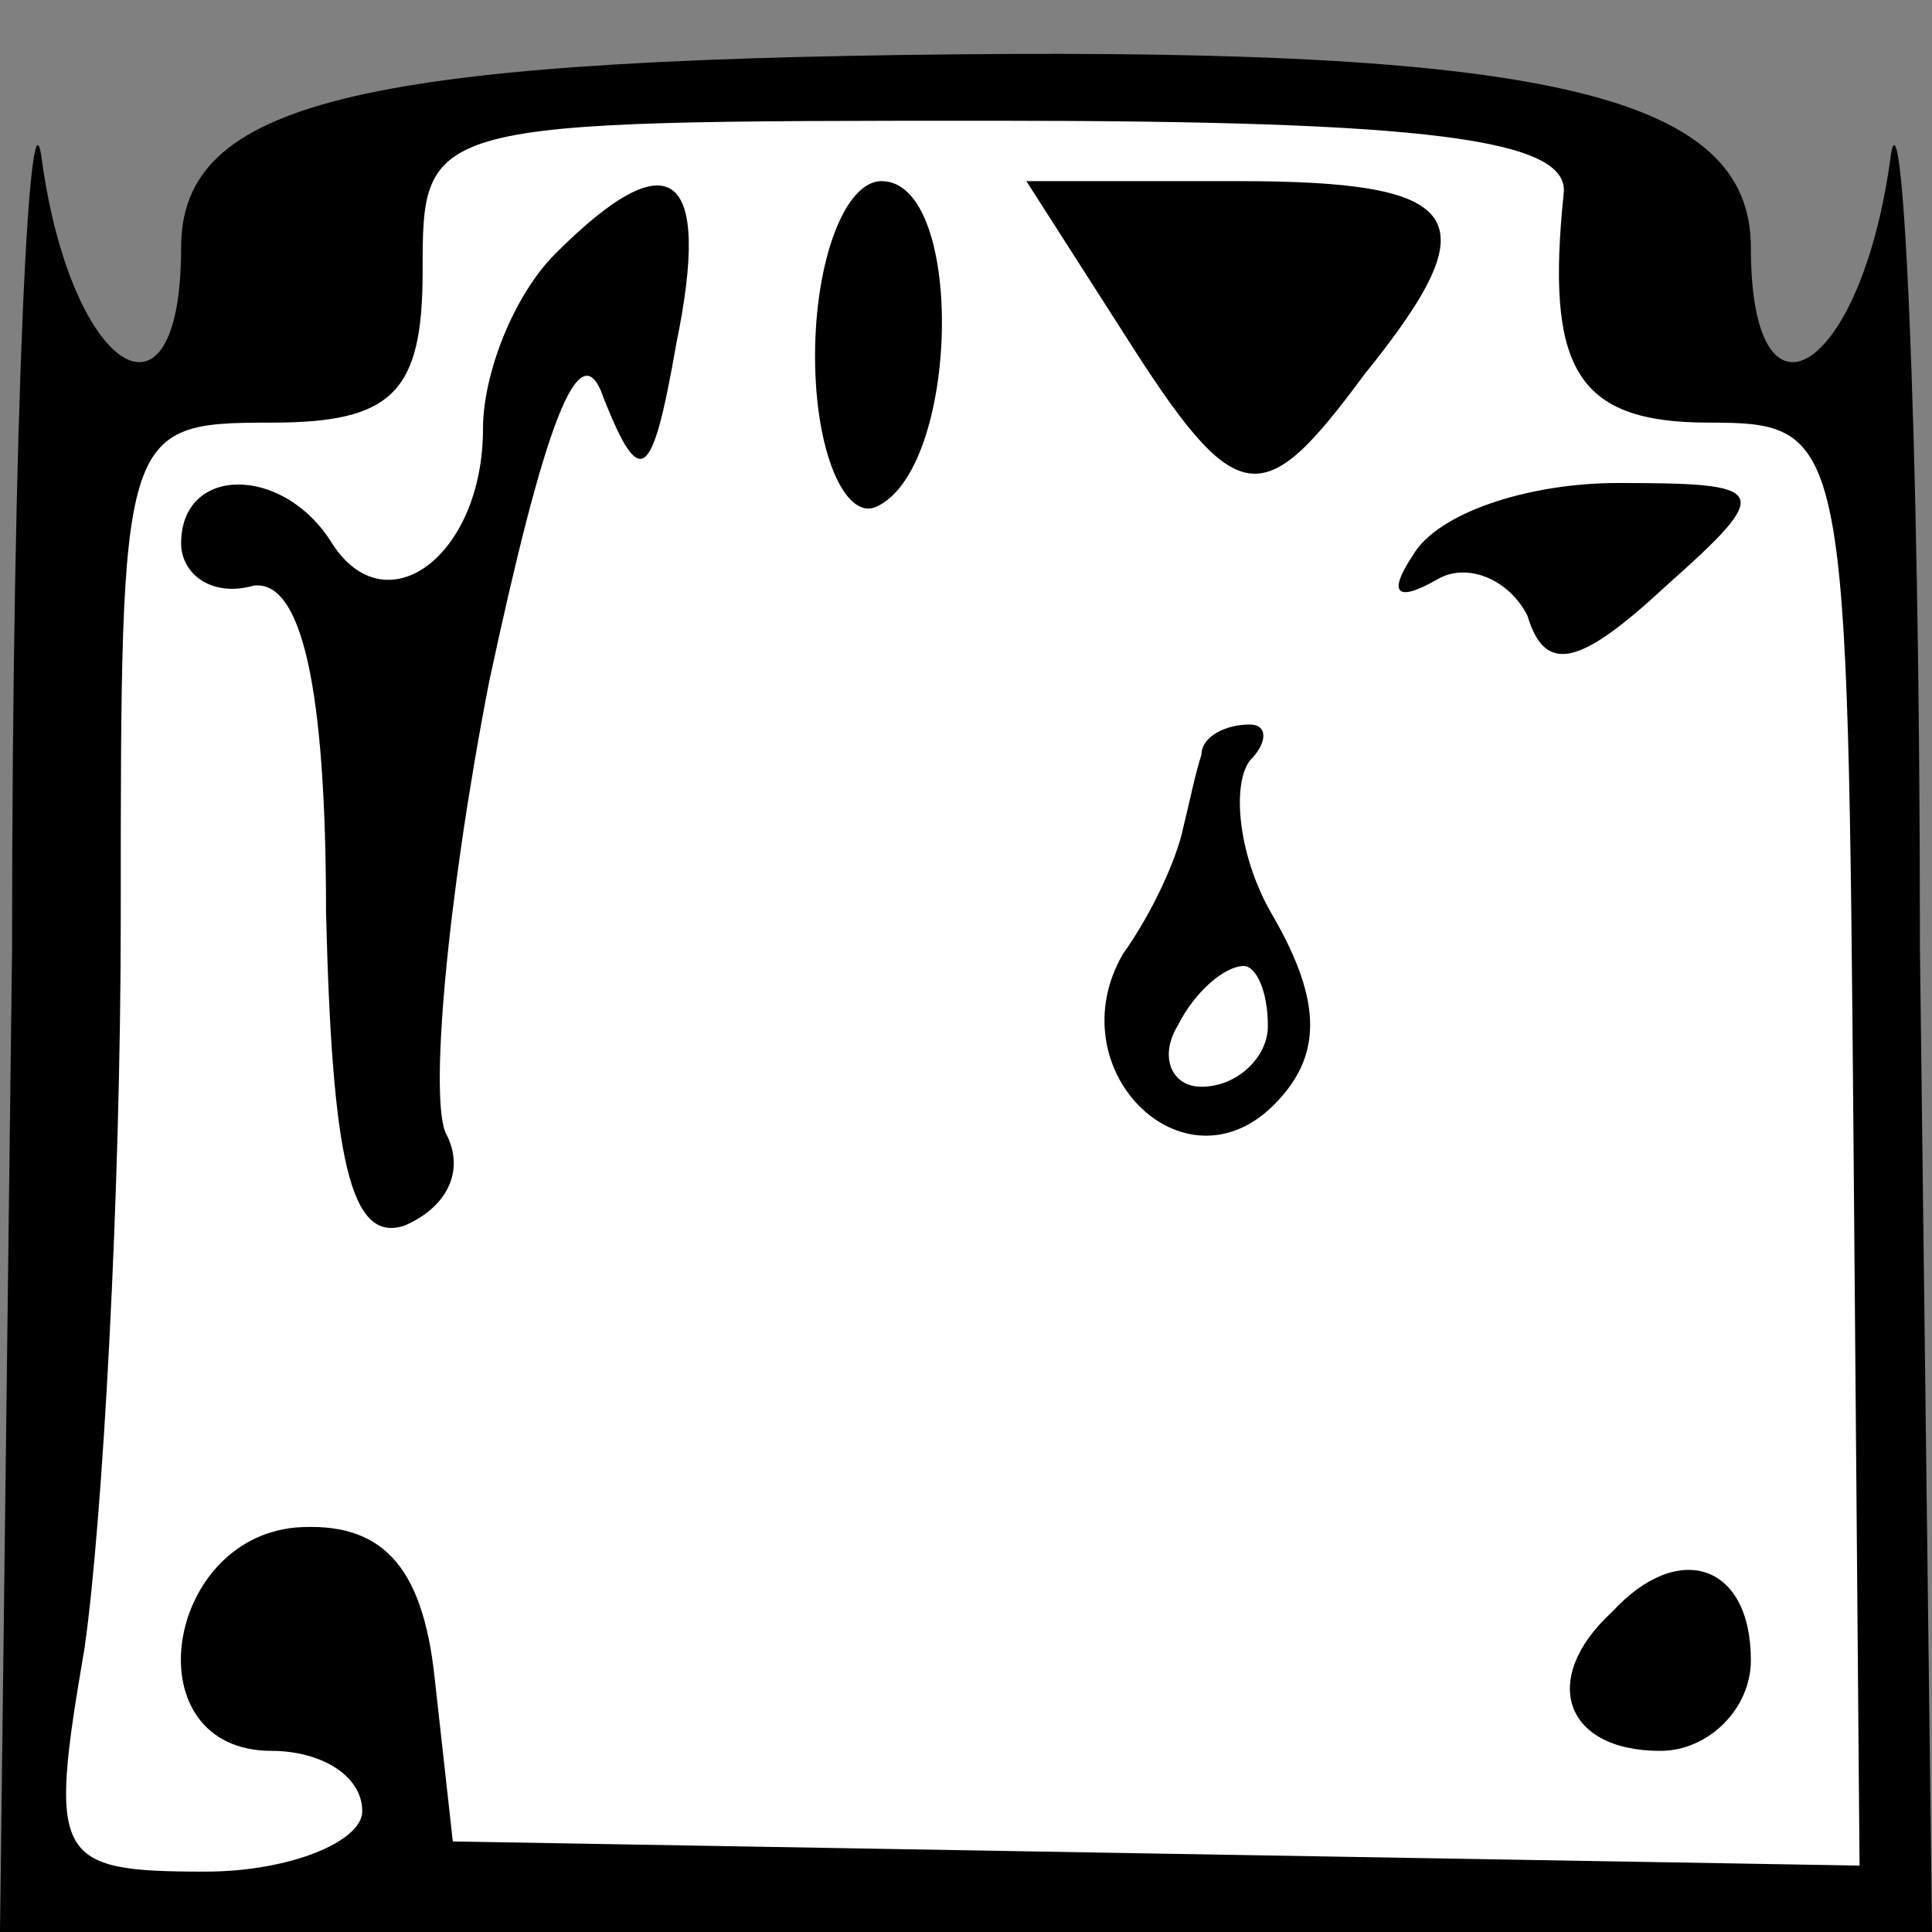 <?xml version="1.0" standalone="no"?>
<!DOCTYPE svg PUBLIC "-//W3C//DTD SVG 20010904//EN"
 "http://www.w3.org/TR/2001/REC-SVG-20010904/DTD/svg10.dtd">
<svg version="1.0" xmlns="http://www.w3.org/2000/svg"
 width="32pt" height="32pt" viewBox="0 0 32 32"
 preserveAspectRatio="xMidYMid meet">
<rect x="0" y="0" width="32" height="32" fill="#808080" stroke="none"/>
<g transform="translate(0,32) scale(0.1,-0.1)"
fill="#000000" stroke="none">
<path fill="#000000" stroke="none" d="M2 163 l-2 -163 160 0 160 0 -2 163 c0
89 -3 147 -5 130 -5 -35 -23 -46 -23 -14 0 25 -33 33 -132 32 -99 -1 -128 -8
-128 -32 0 -32 -18 -21 -23 14 -2 17 -5 -41 -5 -130z"/>
<path fill="#ffffff" stroke="none" d="M259 288 c-3 -29 2 -38 24 -38 23 0 23
-2 24 -119 l1 -120 -117 2 -116 2 -3 27 c-2 19 -9 26 -23 25 -22 -2 -27 -37
-4 -37 8 0 15 -4 15 -10 0 -5 -12 -10 -26 -10 -25 0 -26 2 -20 37 3 21 6 75 6
121 0 81 0 82 25 82 20 0 25 5 25 25 0 25 0 25 95 25 71 0 95 -3 94 -12z"/>
<path fill="#000000" stroke="none" d="M92 278 c-7 -7 -12 -20 -12 -29 0 -21
-16 -33 -25 -19 -8 13 -25 13 -25 0 0 -5 5 -9 12 -7 8 1 12 -17 12 -54 1 -41
4 -55 13 -52 7 3 10 9 7 15 -3 5 0 39 7 75 9 42 15 59 19 47 6 -15 8 -14 12 9
6 29 -1 34 -20 15z"/>
<path fill="#000000" stroke="none" d="M135 261 c0 -16 5 -27 10 -25 14 6 15
54 1 54 -6 0 -11 -13 -11 -29z"/>
<path fill="#000000" stroke="none" d="M186 265 c19 -30 23 -30 40 -7 21 26
17 32 -21 32 l-35 0 16 -25z"/>
<path fill="#000000" stroke="none" d="M234 228 c-4 -6 -3 -8 4 -4 5 3 12 0
15 -6 3 -10 9 -8 23 5 18 16 17 17 -8 17 -15 0 -30 -5 -34 -12z"/>
<path fill="#000000" stroke="none" d="M199 195 c-1 -3 -2 -8 -3 -12 -1 -5 -5
-14 -10 -21 -11 -19 10 -40 25 -25 8 8 8 17 0 31 -6 10 -7 22 -4 26 3 3 3 6 0
6 -4 0 -8 -2 -8 -5z"/>
<path fill="#ffffff" stroke="none" d="M210 150 c0 -5 -5 -10 -11 -10 -5 0 -7
5 -4 10 3 6 8 10 11 10 2 0 4 -4 4 -10z"/>
<path fill="#000000" stroke="none" d="M267 53 c-12 -11 -8 -23 8 -23 8 0 15
7 15 15 0 16 -12 20 -23 8z"/>
</g>
</svg>
